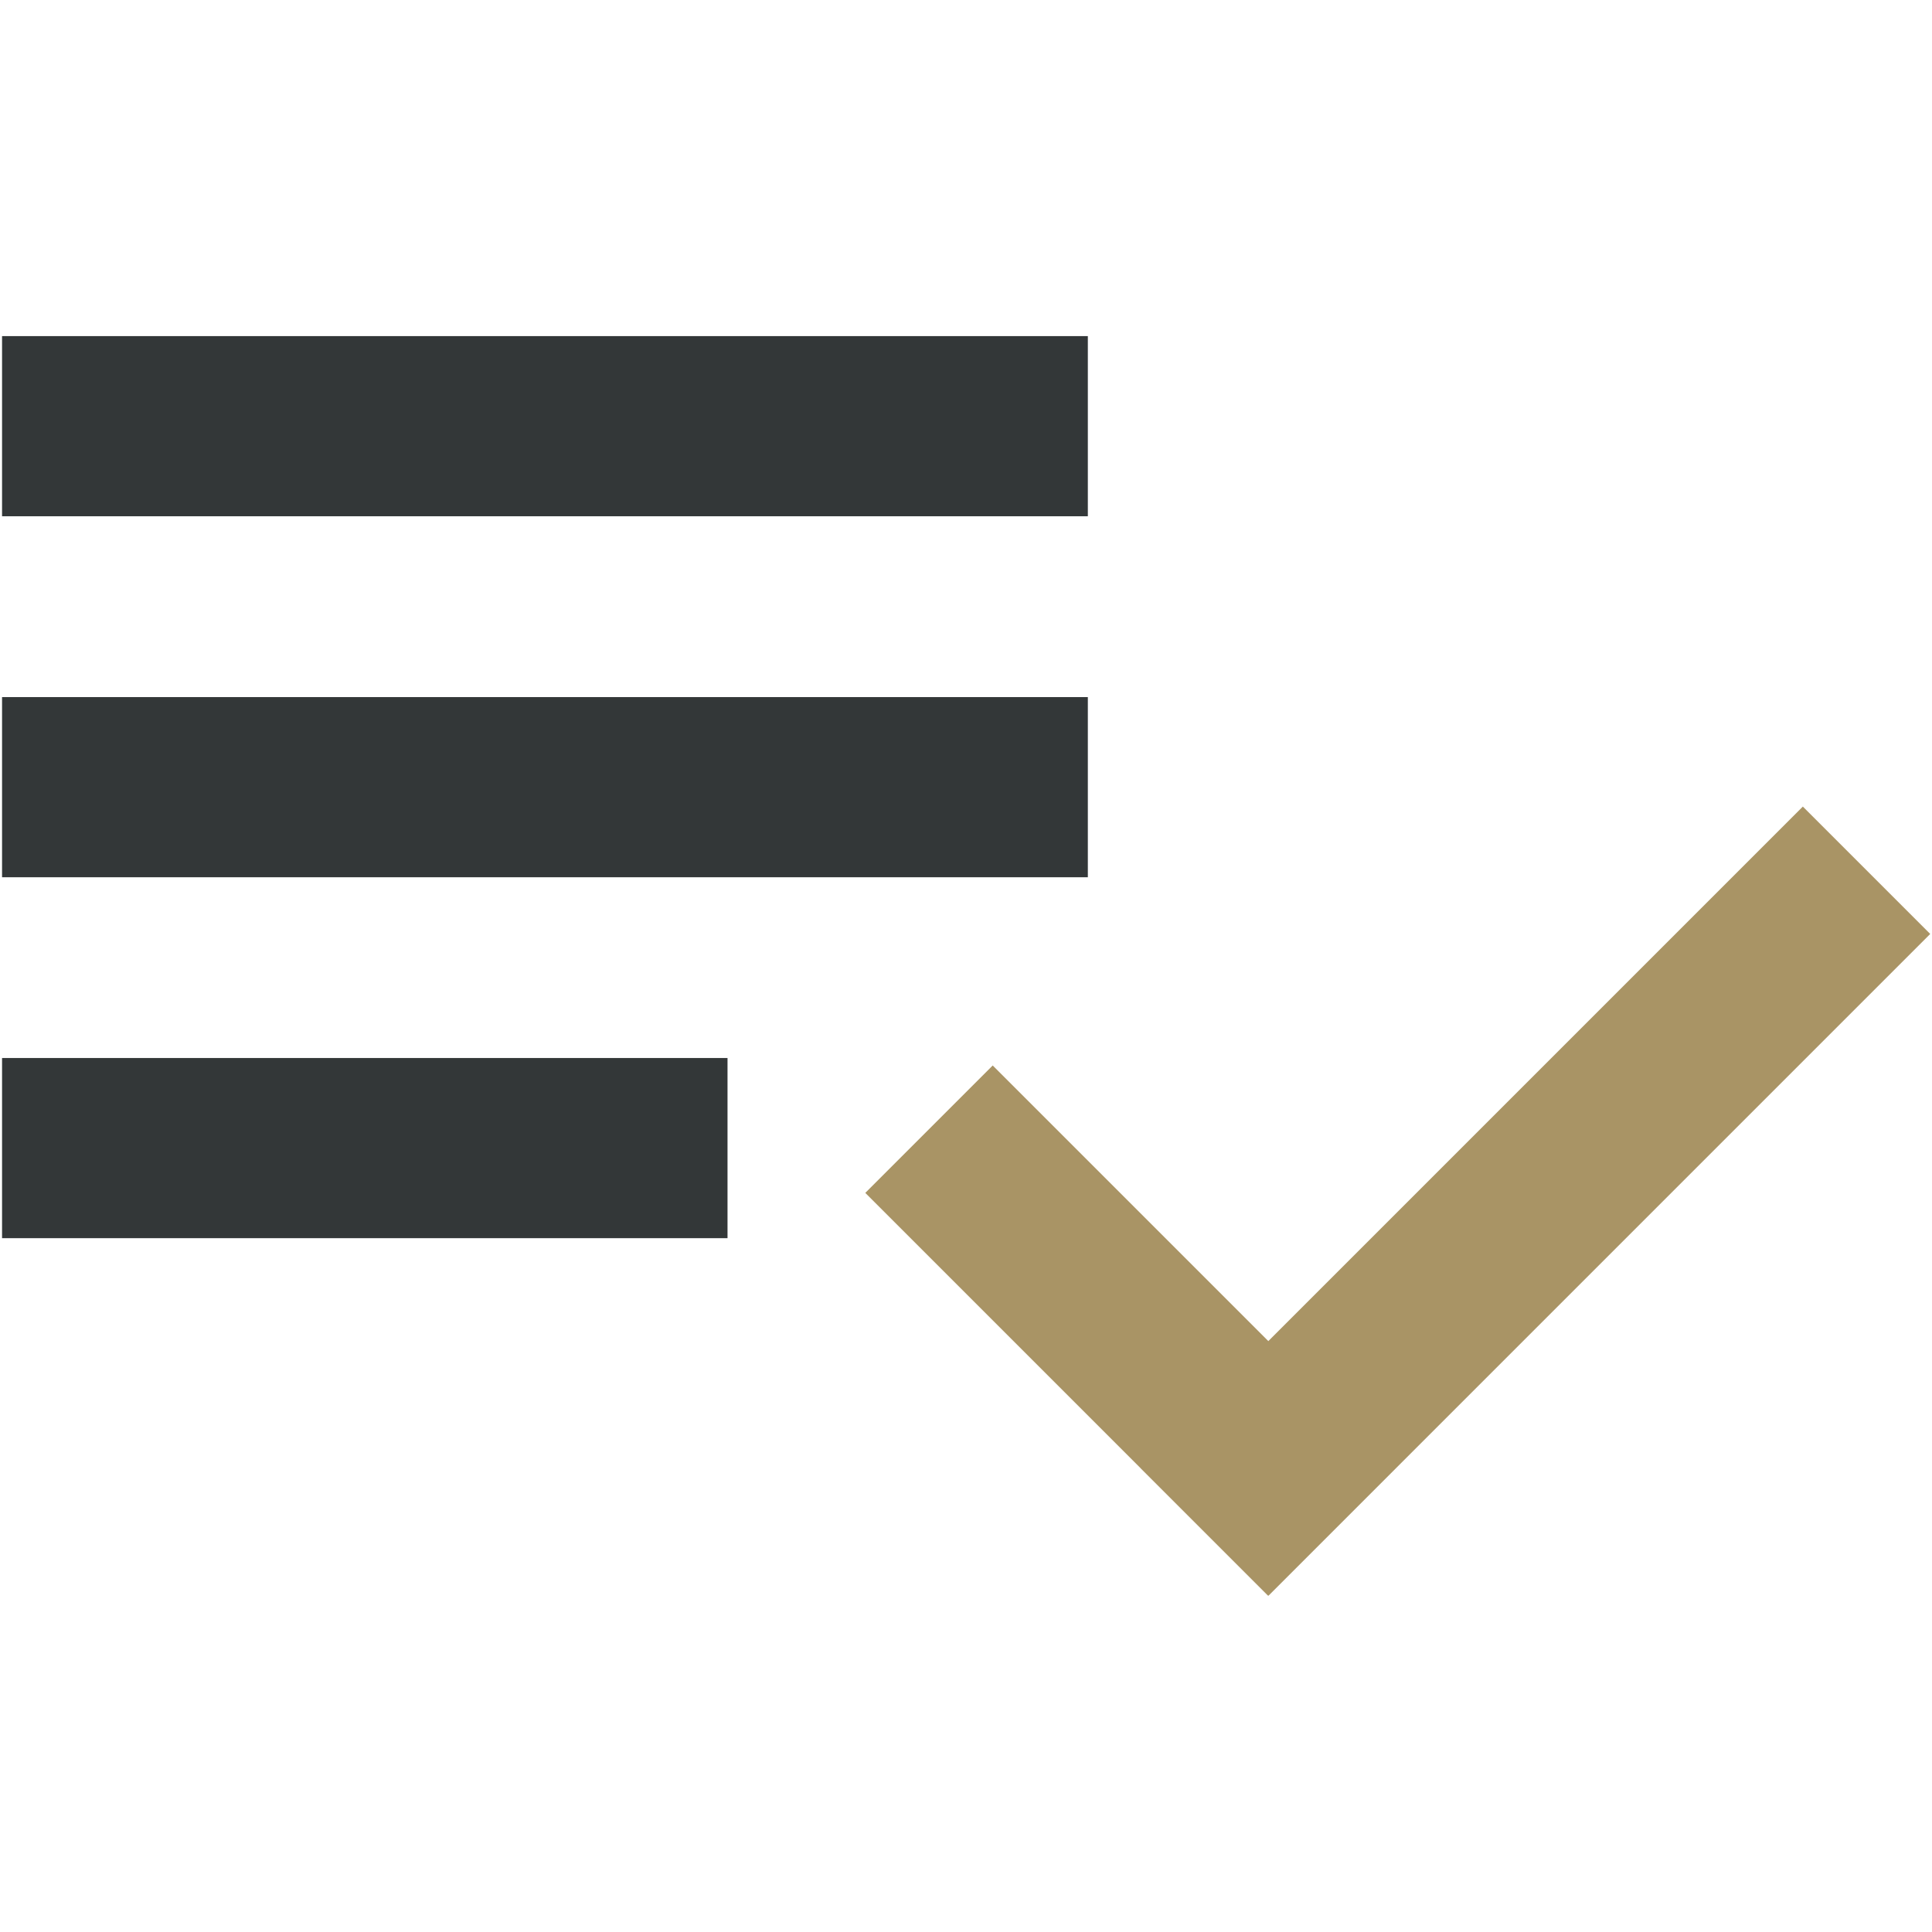 <?xml version="1.0" encoding="utf-8"?>
<!-- Generator: Adobe Illustrator 16.0.0, SVG Export Plug-In . SVG Version: 6.00 Build 0)  -->
<!DOCTYPE svg PUBLIC "-//W3C//DTD SVG 1.1//EN" "http://www.w3.org/Graphics/SVG/1.1/DTD/svg11.dtd">
<svg version="1.1" id="Layer_1" xmlns="http://www.w3.org/2000/svg" xmlns:xlink="http://www.w3.org/1999/xlink" x="0px" y="0px"
	 width="32px" height="32px" viewBox="0 0 32 32" enable-background="new 0 0 32 32" xml:space="preserve">
<g>
	<rect x="0.034" y="5.567" fill="#333738" width="17.984" height="2.984"/>
	<rect x="0.034" y="11.546" fill="#333738" width="17.984" height="2.984"/>
	<rect x="0.034" y="17.524" fill="#333738" width="12.016" height="2.984"/>
	
		<rect x="14.005" y="20.549" transform="matrix(0.707 0.707 -0.707 0.707 21.069 -6.782)" fill="#A99465" width="9.433" height="2.985"/>
	
		<rect x="17.678" y="18.402" transform="matrix(-0.707 0.707 -0.707 -0.707 57.479 15.981)" fill="#A99465" width="15.504" height="2.984"/>
</g>
</svg>
